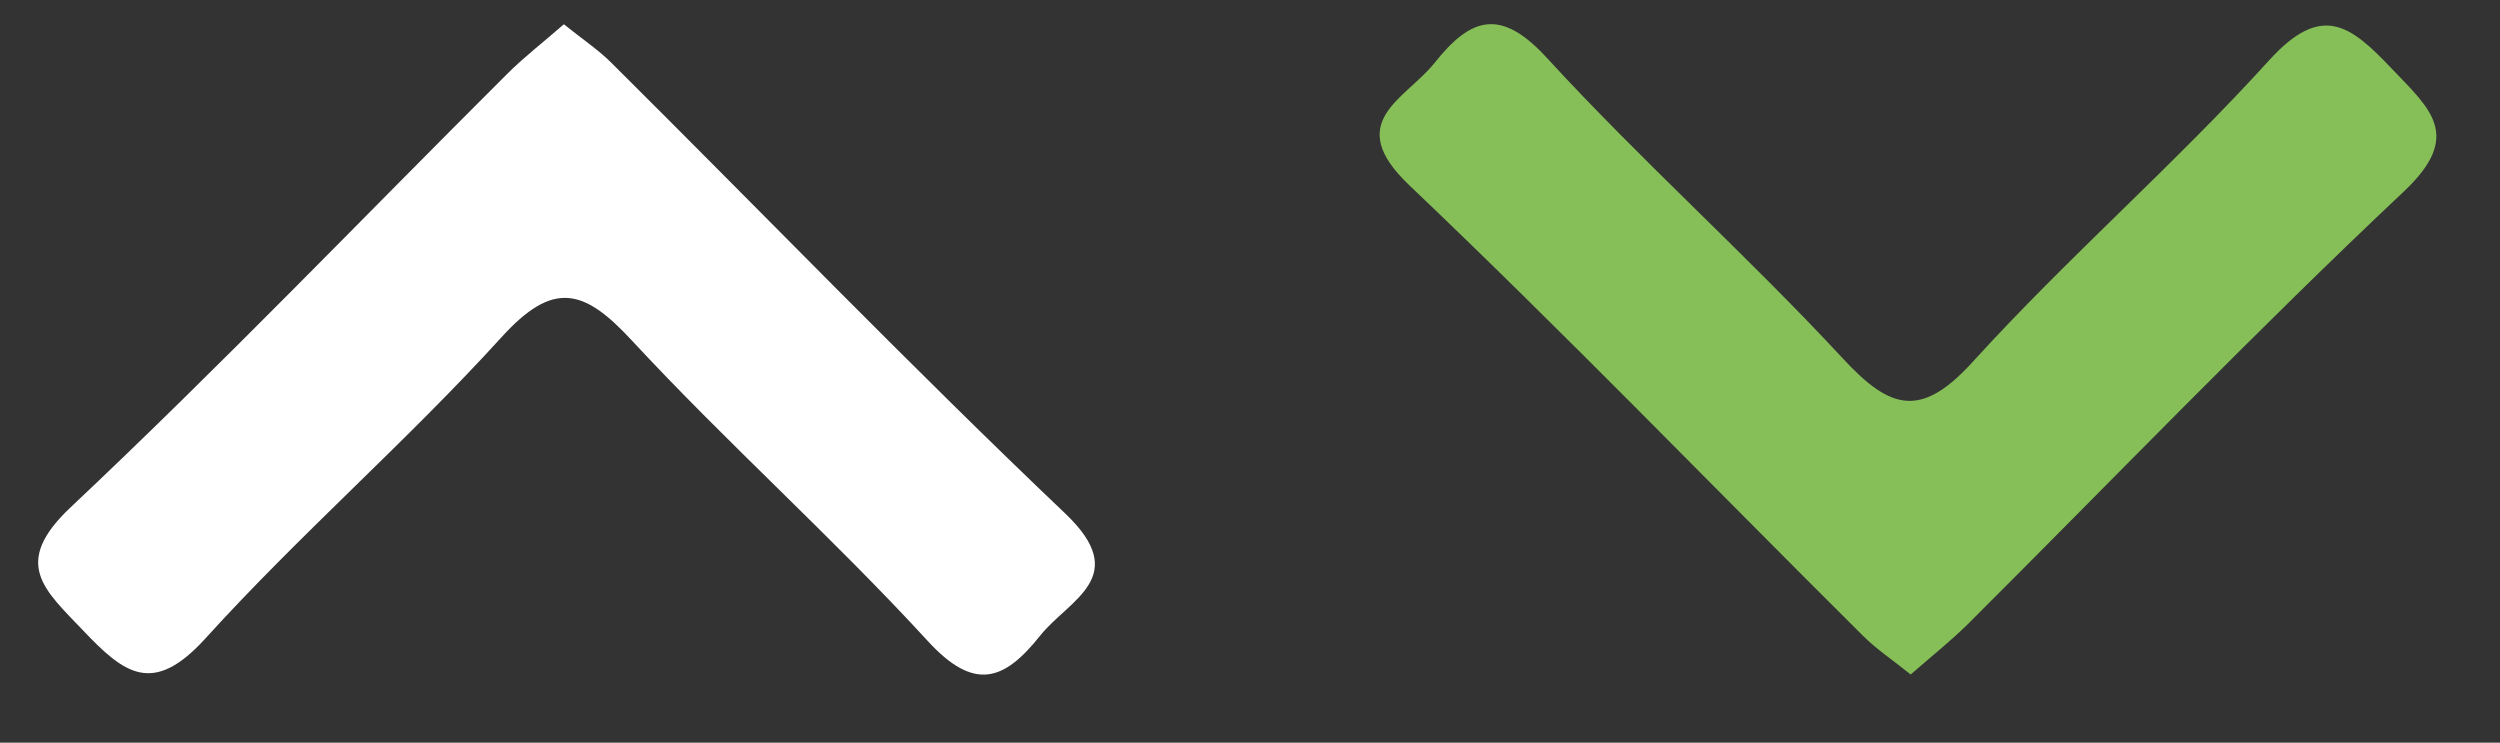 <?xml version="1.0" encoding="utf-8"?>
<!-- Generator: Adobe Illustrator 24.2.3, SVG Export Plug-In . SVG Version: 6.00 Build 0)  -->
<svg version="1.1" id="Capa_1" xmlns="http://www.w3.org/2000/svg" xmlns:xlink="http://www.w3.org/1999/xlink" x="0px" y="0px"
	 viewBox="0 0 103.04 30.61" style="enable-background:new 0 0 103.04 30.61;" xml:space="preserve">
<rect x="0" y="0" width="103.04" height="30.61" fill="#333333" stroke="none"/>
<style type="text/css">
	.st0{fill:#86BE58;}
	.st1{fill:#FFFFFF;}
</style>
<path class="st0" d="M78.75,27.8c-0.73-0.59-1.41-1.04-1.97-1.6c-6.23-6.19-12.33-12.51-18.69-18.56c-2.76-2.62-0.17-3.54,1.03-5.04
	c1.48-1.86,2.71-2.32,4.64-0.21c3.92,4.27,8.26,8.14,12.2,12.39c1.98,2.14,3.24,2.46,5.37,0.11c3.9-4.29,8.3-8.11,12.19-12.4
	c2.17-2.39,3.35-1.46,5.05,0.33c1.59,1.67,2.96,2.76,0.51,5.07c-6.15,5.79-12.01,11.89-17.99,17.85
	C80.39,26.43,79.62,27.04,78.75,27.8z"/>
<path class="st1" d="M23.24,1c0.73,0.59,1.41,1.04,1.97,1.6c6.23,6.19,12.33,12.51,18.69,18.56c2.76,2.62,0.17,3.54-1.03,5.04
	c-1.48,1.86-2.71,2.32-4.64,0.21c-3.92-4.27-8.26-8.14-12.2-12.39c-1.98-2.14-3.24-2.46-5.37-0.11c-3.9,4.29-8.3,8.11-12.19,12.4
	c-2.17,2.39-3.35,1.46-5.05-0.33c-1.59-1.67-2.96-2.76-0.51-5.07C9.06,15.12,14.91,9.02,20.9,3.05C21.59,2.36,22.37,1.76,23.24,1z"
	/>
</svg>
